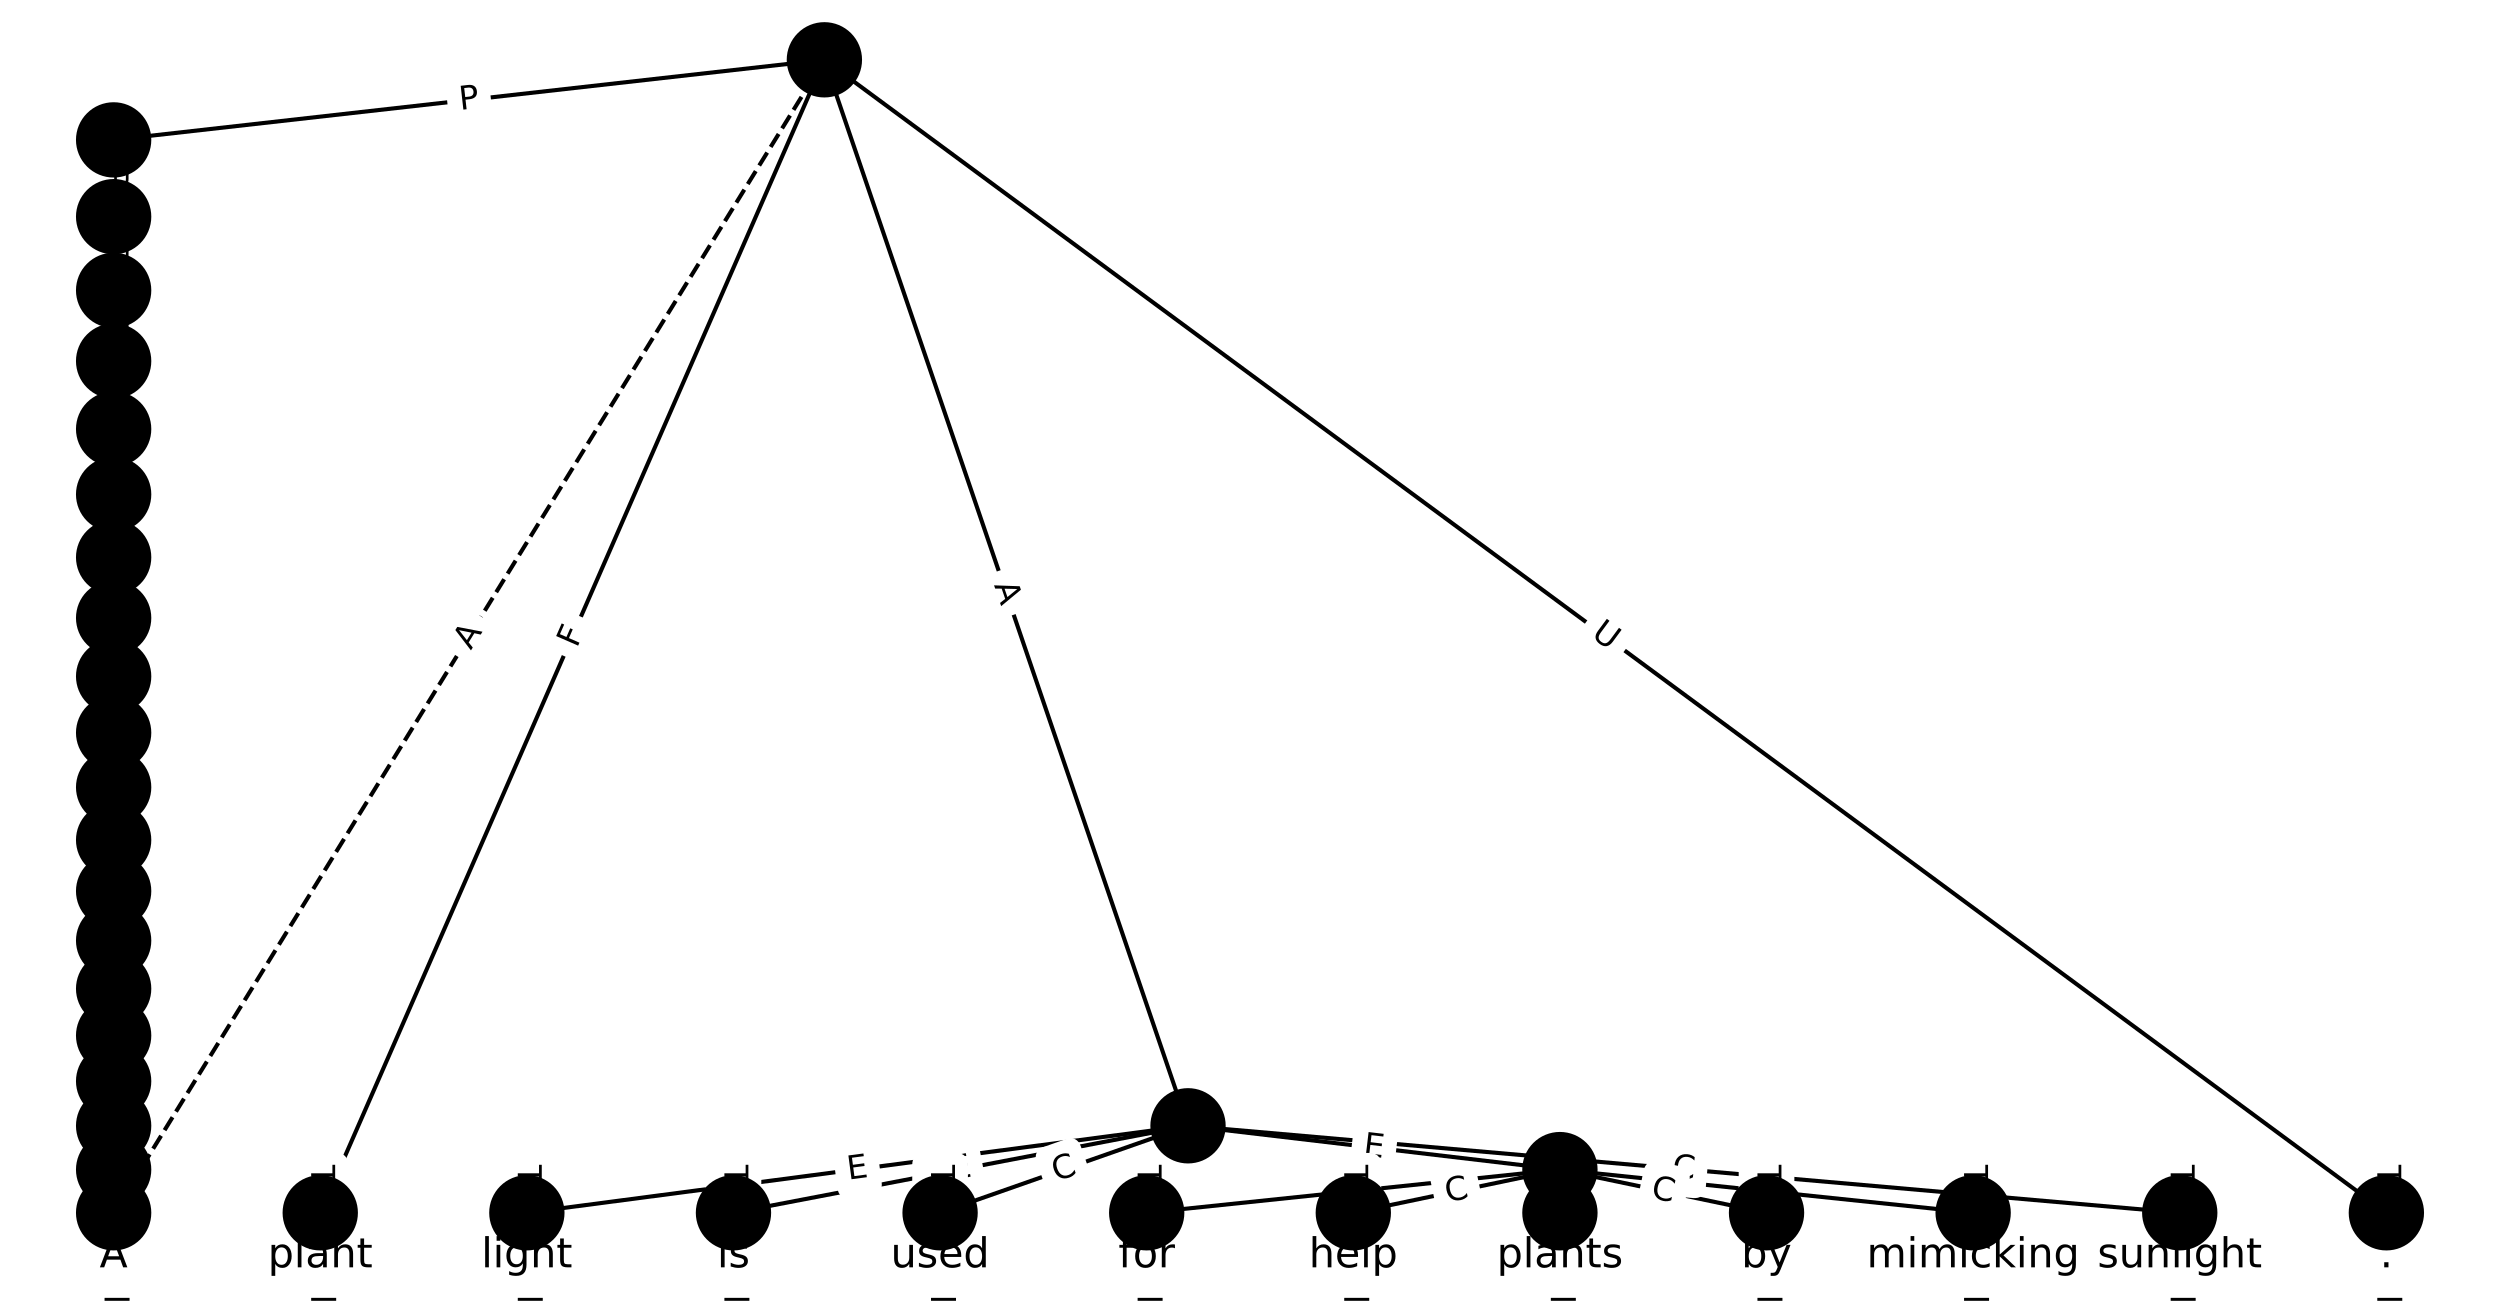 <?xml version="1.0" encoding="utf-8" standalone="no"?>
<!DOCTYPE svg PUBLIC "-//W3C//DTD SVG 1.1//EN"
  "http://www.w3.org/Graphics/SVG/1.1/DTD/svg11.dtd">
<!-- Created with matplotlib (https://matplotlib.org/) -->
<svg height="320pt" version="1.1" viewBox="0 0 608 320" width="608pt" xmlns="http://www.w3.org/2000/svg" xmlns:xlink="http://www.w3.org/1999/xlink">
 <defs>
  <style type="text/css">*{stroke-linecap:butt;stroke-linejoin:round;}</style>
 </defs>
 <g id="figure_1">
  <g id="patch_1">
   <path d="M 0 320 
L 608 320 
L 608 0 
L 0 0 
z
" style="fill:#ffffff;"/>
  </g>
  <g id="axes_1">
   <g id="LineCollection_1">
    <path clip-path="url(#p4b27d92414)" d="M 200.489 14.545 
L 77.884 294.95 
" style="fill:none;stroke:#000000;"/>
    <path clip-path="url(#p4b27d92414)" d="M 200.489 14.545 
L 288.926 273.795 
" style="fill:none;stroke:#000000;"/>
    <path clip-path="url(#p4b27d92414)" d="M 200.489 14.545 
L 580.364 294.95 
" style="fill:none;stroke:#000000;"/>
    <path clip-path="url(#p4b27d92414)" d="M 200.489 14.545 
L 27.636 34.022 
" style="fill:none;stroke:#000000;"/>
    <path clip-path="url(#p4b27d92414)" d="M 200.489 14.545 
L 27.636 294.95 
" style="fill:none;stroke:#000000;stroke-dasharray:3.7,1.6;stroke-dashoffset:0;"/>
    <path clip-path="url(#p4b27d92414)" d="M 77.884 294.95 
L 77.884 305.455 
" style="fill:none;stroke:#000000;"/>
    <path clip-path="url(#p4b27d92414)" d="M 288.926 273.795 
L 128.132 294.95 
" style="fill:none;stroke:#000000;"/>
    <path clip-path="url(#p4b27d92414)" d="M 288.926 273.795 
L 178.38 294.95 
" style="fill:none;stroke:#000000;"/>
    <path clip-path="url(#p4b27d92414)" d="M 288.926 273.795 
L 228.628 294.95 
" style="fill:none;stroke:#000000;"/>
    <path clip-path="url(#p4b27d92414)" d="M 288.926 273.795 
L 379.372 284.446 
" style="fill:none;stroke:#000000;"/>
    <path clip-path="url(#p4b27d92414)" d="M 288.926 273.795 
L 530.116 294.95 
" style="fill:none;stroke:#000000;"/>
    <path clip-path="url(#p4b27d92414)" d="M 580.364 294.95 
L 580.364 305.455 
" style="fill:none;stroke:#000000;"/>
    <path clip-path="url(#p4b27d92414)" d="M 27.636 34.022 
L 27.636 52.695 
" style="fill:none;stroke:#000000;"/>
    <path clip-path="url(#p4b27d92414)" d="M 128.132 294.95 
L 128.132 305.455 
" style="fill:none;stroke:#000000;"/>
    <path clip-path="url(#p4b27d92414)" d="M 178.38 294.95 
L 178.38 305.455 
" style="fill:none;stroke:#000000;"/>
    <path clip-path="url(#p4b27d92414)" d="M 228.628 294.95 
L 228.628 305.455 
" style="fill:none;stroke:#000000;"/>
    <path clip-path="url(#p4b27d92414)" d="M 379.372 284.446 
L 278.876 294.95 
" style="fill:none;stroke:#000000;"/>
    <path clip-path="url(#p4b27d92414)" d="M 379.372 284.446 
L 329.124 294.95 
" style="fill:none;stroke:#000000;"/>
    <path clip-path="url(#p4b27d92414)" d="M 379.372 284.446 
L 379.372 294.95 
" style="fill:none;stroke:#000000;"/>
    <path clip-path="url(#p4b27d92414)" d="M 379.372 284.446 
L 429.62 294.95 
" style="fill:none;stroke:#000000;"/>
    <path clip-path="url(#p4b27d92414)" d="M 379.372 284.446 
L 479.868 294.95 
" style="fill:none;stroke:#000000;"/>
    <path clip-path="url(#p4b27d92414)" d="M 530.116 294.95 
L 530.116 305.455 
" style="fill:none;stroke:#000000;"/>
    <path clip-path="url(#p4b27d92414)" d="M 27.636 52.695 
L 27.636 70.611 
" style="fill:none;stroke:#000000;"/>
    <path clip-path="url(#p4b27d92414)" d="M 278.876 294.95 
L 278.876 305.455 
" style="fill:none;stroke:#000000;"/>
    <path clip-path="url(#p4b27d92414)" d="M 329.124 294.95 
L 329.124 305.455 
" style="fill:none;stroke:#000000;"/>
    <path clip-path="url(#p4b27d92414)" d="M 379.372 294.95 
L 379.372 305.455 
" style="fill:none;stroke:#000000;"/>
    <path clip-path="url(#p4b27d92414)" d="M 429.62 294.95 
L 429.62 305.455 
" style="fill:none;stroke:#000000;"/>
    <path clip-path="url(#p4b27d92414)" d="M 479.868 294.95 
L 479.868 305.455 
" style="fill:none;stroke:#000000;"/>
    <path clip-path="url(#p4b27d92414)" d="M 27.636 70.611 
L 27.636 87.813 
" style="fill:none;stroke:#000000;"/>
    <path clip-path="url(#p4b27d92414)" d="M 27.636 87.813 
L 27.636 104.343 
" style="fill:none;stroke:#000000;"/>
    <path clip-path="url(#p4b27d92414)" d="M 27.636 104.343 
L 27.636 120.239 
" style="fill:none;stroke:#000000;"/>
    <path clip-path="url(#p4b27d92414)" d="M 27.636 120.239 
L 27.636 135.54 
" style="fill:none;stroke:#000000;"/>
    <path clip-path="url(#p4b27d92414)" d="M 27.636 135.54 
L 27.636 150.28 
" style="fill:none;stroke:#000000;"/>
    <path clip-path="url(#p4b27d92414)" d="M 27.636 150.28 
L 27.636 164.492 
" style="fill:none;stroke:#000000;"/>
    <path clip-path="url(#p4b27d92414)" d="M 27.636 164.492 
L 27.636 178.21 
" style="fill:none;stroke:#000000;"/>
    <path clip-path="url(#p4b27d92414)" d="M 27.636 178.21 
L 27.636 191.465 
" style="fill:none;stroke:#000000;"/>
    <path clip-path="url(#p4b27d92414)" d="M 27.636 191.465 
L 27.636 204.287 
" style="fill:none;stroke:#000000;"/>
    <path clip-path="url(#p4b27d92414)" d="M 27.636 204.287 
L 27.636 216.706 
" style="fill:none;stroke:#000000;"/>
    <path clip-path="url(#p4b27d92414)" d="M 27.636 216.706 
L 27.636 228.751 
" style="fill:none;stroke:#000000;"/>
    <path clip-path="url(#p4b27d92414)" d="M 27.636 228.751 
L 27.636 240.451 
" style="fill:none;stroke:#000000;"/>
    <path clip-path="url(#p4b27d92414)" d="M 27.636 240.451 
L 27.636 251.836 
" style="fill:none;stroke:#000000;"/>
    <path clip-path="url(#p4b27d92414)" d="M 27.636 251.836 
L 27.636 262.939 
" style="fill:none;stroke:#000000;"/>
    <path clip-path="url(#p4b27d92414)" d="M 27.636 262.939 
L 27.636 273.795 
" style="fill:none;stroke:#000000;"/>
    <path clip-path="url(#p4b27d92414)" d="M 27.636 273.795 
L 27.636 284.446 
" style="fill:none;stroke:#000000;"/>
    <path clip-path="url(#p4b27d92414)" d="M 27.636 284.446 
L 27.636 294.95 
" style="fill:none;stroke:#000000;"/>
    <path clip-path="url(#p4b27d92414)" d="M 27.636 294.95 
L 27.636 305.455 
" style="fill:none;stroke:#000000;"/>
   </g>
   <g id="text_1">
    <g id="patch_2">
     <path clip-path="url(#p4b27d92414)" d="M 144.011 159.368 
L 145.854 155.152 
Q 146.816 152.953 144.617 151.992 
L 137.523 148.89 
Q 135.324 147.928 134.362 150.127 
L 132.519 154.343 
Q 131.558 156.542 133.757 157.504 
L 140.851 160.606 
Q 143.05 161.567 144.011 159.368 
z
" style="fill:#ffffff;stroke:#ffffff;stroke-linejoin:miter;"/>
    </g>
    <g clip-path="url(#p4b27d92414)">
     <!-- F -->
     <g transform="translate(140.288 157.74)rotate(-66.383)scale(0.08 -0.08)">
      <defs>
       <path d="M 9.812 72.906 
L 51.703 72.906 
L 51.703 64.594 
L 19.672 64.594 
L 19.672 43.109 
L 48.578 43.109 
L 48.578 34.812 
L 19.672 34.812 
L 19.672 0 
L 9.812 0 
z
" id="DejaVuSans-70"/>
      </defs>
      <use xlink:href="#DejaVuSans-70"/>
     </g>
    </g>
   </g>
   <g id="text_2">
    <g id="patch_3">
     <path clip-path="url(#p4b27d92414)" d="M 237.889 143.605 
L 239.655 148.785 
Q 240.43 151.056 242.702 150.281 
L 250.03 147.782 
Q 252.301 147.007 251.526 144.735 
L 249.759 139.556 
Q 248.985 137.284 246.713 138.059 
L 239.385 140.559 
Q 237.114 141.334 237.889 143.605 
z
" style="fill:#ffffff;stroke:#ffffff;stroke-linejoin:miter;"/>
    </g>
    <g clip-path="url(#p4b27d92414)">
     <!-- A -->
     <g transform="translate(241.735 142.293)rotate(-288.836)scale(0.08 -0.08)">
      <defs>
       <path d="M 34.188 63.188 
L 20.797 26.906 
L 47.609 26.906 
z
M 28.609 72.906 
L 39.797 72.906 
L 67.578 0 
L 57.328 0 
L 50.688 18.703 
L 17.828 18.703 
L 11.188 0 
L 0.781 0 
z
" id="DejaVuSans-65"/>
      </defs>
      <use xlink:href="#DejaVuSans-65"/>
     </g>
    </g>
   </g>
   <g id="text_3">
    <g id="patch_4">
     <path clip-path="url(#p4b27d92414)" d="M 384.347 158.055 
L 389.057 161.532 
Q 390.988 162.957 392.414 161.026 
L 397.012 154.797 
Q 398.437 152.866 396.506 151.441 
L 391.795 147.964 
Q 389.865 146.538 388.439 148.469 
L 383.841 154.699 
Q 382.416 156.629 384.347 158.055 
z
" style="fill:#ffffff;stroke:#ffffff;stroke-linejoin:miter;"/>
    </g>
    <g clip-path="url(#p4b27d92414)">
     <!-- U -->
     <g transform="translate(386.76 154.785)rotate(-323.567)scale(0.08 -0.08)">
      <defs>
       <path d="M 8.688 72.906 
L 18.609 72.906 
L 18.609 28.609 
Q 18.609 16.891 22.844 11.734 
Q 27.094 6.594 36.625 6.594 
Q 46.094 6.594 50.344 11.734 
Q 54.594 16.891 54.594 28.609 
L 54.594 72.906 
L 64.5 72.906 
L 64.5 27.391 
Q 64.5 13.141 57.438 5.859 
Q 50.391 -1.422 36.625 -1.422 
Q 22.797 -1.422 15.734 5.859 
Q 8.688 13.141 8.688 27.391 
z
" id="DejaVuSans-85"/>
      </defs>
      <use xlink:href="#DejaVuSans-85"/>
     </g>
    </g>
   </g>
   <g id="text_4">
    <g id="patch_5">
     <path clip-path="url(#p4b27d92414)" d="M 112.368 30.785 
L 117.162 30.245 
Q 119.547 29.977 119.278 27.592 
L 118.411 19.898 
Q 118.142 17.513 115.757 17.782 
L 110.964 18.322 
Q 108.579 18.591 108.848 20.975 
L 109.715 28.669 
Q 109.983 31.054 112.368 30.785 
z
" style="fill:#ffffff;stroke:#ffffff;stroke-linejoin:miter;"/>
    </g>
    <g clip-path="url(#p4b27d92414)">
     <!-- P -->
     <g transform="translate(111.913 26.747)rotate(-6.429)scale(0.08 -0.08)">
      <defs>
       <path d="M 19.672 64.797 
L 19.672 37.406 
L 32.078 37.406 
Q 38.969 37.406 42.719 40.969 
Q 46.484 44.531 46.484 51.125 
Q 46.484 57.672 42.719 61.234 
Q 38.969 64.797 32.078 64.797 
z
M 9.812 72.906 
L 32.078 72.906 
Q 44.344 72.906 50.609 67.359 
Q 56.891 61.812 56.891 51.125 
Q 56.891 40.328 50.609 34.812 
Q 44.344 29.297 32.078 29.297 
L 19.672 29.297 
L 19.672 0 
L 9.812 0 
z
" id="DejaVuSans-80"/>
      </defs>
      <use xlink:href="#DejaVuSans-80"/>
     </g>
    </g>
   </g>
   <g id="text_5">
    <g id="patch_6">
     <path clip-path="url(#p4b27d92414)" d="M 117.965 160.368 
L 120.837 155.709 
Q 122.096 153.666 120.053 152.407 
L 113.463 148.344 
Q 111.42 147.085 110.16 149.128 
L 107.289 153.786 
Q 106.029 155.829 108.072 157.089 
L 114.663 161.151 
Q 116.706 162.411 117.965 160.368 
z
" style="fill:#ffffff;stroke:#ffffff;stroke-linejoin:miter;"/>
    </g>
    <g clip-path="url(#p4b27d92414)">
     <!-- A -->
     <g transform="translate(114.506 158.235)rotate(-58.349)scale(0.08 -0.08)">
      <use xlink:href="#DejaVuSans-65"/>
     </g>
    </g>
   </g>
   <g id="text_6">
    <g id="patch_7">
     <path clip-path="url(#p4b27d92414)" d="M 71.613 283.299 
L 71.613 317.106 
Q 71.613 319.506 74.013 319.506 
L 81.756 319.506 
Q 84.156 319.506 84.156 317.106 
L 84.156 283.299 
Q 84.156 280.899 81.756 280.899 
L 74.013 280.899 
Q 71.613 280.899 71.613 283.299 
z
" style="fill:#ffffff;stroke:#ffffff;stroke-linejoin:miter;"/>
    </g>
    <g clip-path="url(#p4b27d92414)">
     <!-- Terminal -->
     <g transform="translate(75.677 283.299)rotate(-270)scale(0.08 -0.08)">
      <defs>
       <path d="M -0.297 72.906 
L 61.375 72.906 
L 61.375 64.594 
L 35.5 64.594 
L 35.5 0 
L 25.594 0 
L 25.594 64.594 
L -0.297 64.594 
z
" id="DejaVuSans-84"/>
       <path d="M 56.203 29.594 
L 56.203 25.203 
L 14.891 25.203 
Q 15.484 15.922 20.484 11.062 
Q 25.484 6.203 34.422 6.203 
Q 39.594 6.203 44.453 7.469 
Q 49.312 8.734 54.109 11.281 
L 54.109 2.781 
Q 49.266 0.734 44.188 -0.344 
Q 39.109 -1.422 33.891 -1.422 
Q 20.797 -1.422 13.156 6.188 
Q 5.516 13.812 5.516 26.812 
Q 5.516 40.234 12.766 48.109 
Q 20.016 56 32.328 56 
Q 43.359 56 49.781 48.891 
Q 56.203 41.797 56.203 29.594 
z
M 47.219 32.234 
Q 47.125 39.594 43.094 43.984 
Q 39.062 48.391 32.422 48.391 
Q 24.906 48.391 20.391 44.141 
Q 15.875 39.891 15.188 32.172 
z
" id="DejaVuSans-101"/>
       <path d="M 41.109 46.297 
Q 39.594 47.172 37.812 47.578 
Q 36.031 48 33.891 48 
Q 26.266 48 22.188 43.047 
Q 18.109 38.094 18.109 28.812 
L 18.109 0 
L 9.078 0 
L 9.078 54.688 
L 18.109 54.688 
L 18.109 46.188 
Q 20.953 51.172 25.484 53.578 
Q 30.031 56 36.531 56 
Q 37.453 56 38.578 55.875 
Q 39.703 55.766 41.062 55.516 
z
" id="DejaVuSans-114"/>
       <path d="M 52 44.188 
Q 55.375 50.25 60.062 53.125 
Q 64.75 56 71.094 56 
Q 79.641 56 84.281 50.016 
Q 88.922 44.047 88.922 33.016 
L 88.922 0 
L 79.891 0 
L 79.891 32.719 
Q 79.891 40.578 77.094 44.375 
Q 74.312 48.188 68.609 48.188 
Q 61.625 48.188 57.562 43.547 
Q 53.516 38.922 53.516 30.906 
L 53.516 0 
L 44.484 0 
L 44.484 32.719 
Q 44.484 40.625 41.703 44.406 
Q 38.922 48.188 33.109 48.188 
Q 26.219 48.188 22.156 43.531 
Q 18.109 38.875 18.109 30.906 
L 18.109 0 
L 9.078 0 
L 9.078 54.688 
L 18.109 54.688 
L 18.109 46.188 
Q 21.188 51.219 25.484 53.609 
Q 29.781 56 35.688 56 
Q 41.656 56 45.828 52.969 
Q 50 49.953 52 44.188 
z
" id="DejaVuSans-109"/>
       <path d="M 9.422 54.688 
L 18.406 54.688 
L 18.406 0 
L 9.422 0 
z
M 9.422 75.984 
L 18.406 75.984 
L 18.406 64.594 
L 9.422 64.594 
z
" id="DejaVuSans-105"/>
       <path d="M 54.891 33.016 
L 54.891 0 
L 45.906 0 
L 45.906 32.719 
Q 45.906 40.484 42.875 44.328 
Q 39.844 48.188 33.797 48.188 
Q 26.516 48.188 22.312 43.547 
Q 18.109 38.922 18.109 30.906 
L 18.109 0 
L 9.078 0 
L 9.078 54.688 
L 18.109 54.688 
L 18.109 46.188 
Q 21.344 51.125 25.703 53.562 
Q 30.078 56 35.797 56 
Q 45.219 56 50.047 50.172 
Q 54.891 44.344 54.891 33.016 
z
" id="DejaVuSans-110"/>
       <path d="M 34.281 27.484 
Q 23.391 27.484 19.188 25 
Q 14.984 22.516 14.984 16.5 
Q 14.984 11.719 18.141 8.906 
Q 21.297 6.109 26.703 6.109 
Q 34.188 6.109 38.703 11.406 
Q 43.219 16.703 43.219 25.484 
L 43.219 27.484 
z
M 52.203 31.203 
L 52.203 0 
L 43.219 0 
L 43.219 8.297 
Q 40.141 3.328 35.547 0.953 
Q 30.953 -1.422 24.312 -1.422 
Q 15.922 -1.422 10.953 3.297 
Q 6 8.016 6 15.922 
Q 6 25.141 12.172 29.828 
Q 18.359 34.516 30.609 34.516 
L 43.219 34.516 
L 43.219 35.406 
Q 43.219 41.609 39.141 45 
Q 35.062 48.391 27.688 48.391 
Q 23 48.391 18.547 47.266 
Q 14.109 46.141 10.016 43.891 
L 10.016 52.203 
Q 14.938 54.109 19.578 55.047 
Q 24.219 56 28.609 56 
Q 40.484 56 46.344 49.844 
Q 52.203 43.703 52.203 31.203 
z
" id="DejaVuSans-97"/>
       <path d="M 9.422 75.984 
L 18.406 75.984 
L 18.406 0 
L 9.422 0 
z
" id="DejaVuSans-108"/>
      </defs>
      <use xlink:href="#DejaVuSans-84"/>
      <use x="44.084" xlink:href="#DejaVuSans-101"/>
      <use x="105.607" xlink:href="#DejaVuSans-114"/>
      <use x="144.971" xlink:href="#DejaVuSans-109"/>
      <use x="242.383" xlink:href="#DejaVuSans-105"/>
      <use x="270.166" xlink:href="#DejaVuSans-110"/>
      <use x="333.545" xlink:href="#DejaVuSans-97"/>
      <use x="394.824" xlink:href="#DejaVuSans-108"/>
     </g>
    </g>
   </g>
   <g id="text_7">
    <g id="patch_8">
     <path clip-path="url(#p4b27d92414)" d="M 206.841 290.92 
L 211.853 290.261 
Q 214.232 289.948 213.919 287.568 
L 212.909 279.892 
Q 212.596 277.512 210.217 277.825 
L 205.205 278.485 
Q 202.825 278.798 203.139 281.177 
L 204.149 288.854 
Q 204.462 291.233 206.841 290.92 
z
" style="fill:#ffffff;stroke:#ffffff;stroke-linejoin:miter;"/>
    </g>
    <g clip-path="url(#p4b27d92414)">
     <!-- E -->
     <g transform="translate(206.311 286.891)rotate(-7.495)scale(0.08 -0.08)">
      <defs>
       <path d="M 9.812 72.906 
L 55.906 72.906 
L 55.906 64.594 
L 19.672 64.594 
L 19.672 43.016 
L 54.391 43.016 
L 54.391 34.719 
L 19.672 34.719 
L 19.672 8.297 
L 56.781 8.297 
L 56.781 0 
L 9.812 0 
z
" id="DejaVuSans-69"/>
      </defs>
      <use xlink:href="#DejaVuSans-69"/>
     </g>
    </g>
   </g>
   <g id="text_8">
    <g id="patch_9">
     <path clip-path="url(#p4b27d92414)" d="M 232.349 291.007 
L 237.314 290.057 
Q 239.671 289.606 239.22 287.249 
L 237.765 279.644 
Q 237.314 277.287 234.957 277.738 
L 229.992 278.688 
Q 227.634 279.139 228.086 281.497 
L 229.541 289.101 
Q 229.992 291.458 232.349 291.007 
z
" style="fill:#ffffff;stroke:#ffffff;stroke-linejoin:miter;"/>
    </g>
    <g clip-path="url(#p4b27d92414)">
     <!-- E -->
     <g transform="translate(231.585 287.016)rotate(-10.834)scale(0.08 -0.08)">
      <use xlink:href="#DejaVuSans-69"/>
     </g>
    </g>
   </g>
   <g id="text_9">
    <g id="patch_10">
     <path clip-path="url(#p4b27d92414)" d="M 258.217 291.215 
L 263.489 289.366 
Q 265.753 288.571 264.959 286.306 
L 262.396 279 
Q 261.601 276.736 259.336 277.53 
L 254.065 279.38 
Q 251.8 280.174 252.595 282.439 
L 255.158 289.745 
Q 255.953 292.009 258.217 291.215 
z
" style="fill:#ffffff;stroke:#ffffff;stroke-linejoin:miter;"/>
    </g>
    <g clip-path="url(#p4b27d92414)">
     <!-- C -->
     <g transform="translate(256.872 287.38)rotate(-19.333)scale(0.08 -0.08)">
      <defs>
       <path d="M 64.406 67.281 
L 64.406 56.891 
Q 59.422 61.531 53.781 63.812 
Q 48.141 66.109 41.797 66.109 
Q 29.297 66.109 22.656 58.469 
Q 16.016 50.828 16.016 36.375 
Q 16.016 21.969 22.656 14.328 
Q 29.297 6.688 41.797 6.688 
Q 48.141 6.688 53.781 8.984 
Q 59.422 11.281 64.406 15.922 
L 64.406 5.609 
Q 59.234 2.094 53.438 0.328 
Q 47.656 -1.422 41.219 -1.422 
Q 24.656 -1.422 15.125 8.703 
Q 5.609 18.844 5.609 36.375 
Q 5.609 53.953 15.125 64.078 
Q 24.656 74.219 41.219 74.219 
Q 47.75 74.219 53.531 72.484 
Q 59.328 70.75 64.406 67.281 
z
" id="DejaVuSans-67"/>
      </defs>
      <use xlink:href="#DejaVuSans-67"/>
     </g>
    </g>
   </g>
   <g id="text_10">
    <g id="patch_11">
     <path clip-path="url(#p4b27d92414)" d="M 330.905 285.053 
L 335.926 285.644 
Q 338.309 285.925 338.59 283.541 
L 339.495 275.852 
Q 339.776 273.468 337.392 273.188 
L 332.372 272.597 
Q 329.988 272.316 329.708 274.699 
L 328.802 282.389 
Q 328.522 284.772 330.905 285.053 
z
" style="fill:#ffffff;stroke:#ffffff;stroke-linejoin:miter;"/>
    </g>
    <g clip-path="url(#p4b27d92414)">
     <!-- E -->
     <g transform="translate(331.38 281.017)rotate(-353.284)scale(0.08 -0.08)">
      <use xlink:href="#DejaVuSans-69"/>
     </g>
    </g>
   </g>
   <g id="text_11">
    <g id="patch_12">
     <path clip-path="url(#p4b27d92414)" d="M 406.19 290.376 
L 411.755 290.864 
Q 414.146 291.074 414.356 288.683 
L 415.032 280.97 
Q 415.242 278.579 412.851 278.369 
L 407.286 277.881 
Q 404.895 277.672 404.686 280.062 
L 404.009 287.775 
Q 403.799 290.166 406.19 290.376 
z
" style="fill:#ffffff;stroke:#ffffff;stroke-linejoin:miter;"/>
    </g>
    <g clip-path="url(#p4b27d92414)">
     <!-- C -->
     <g transform="translate(406.545 286.328)rotate(-354.987)scale(0.08 -0.08)">
      <use xlink:href="#DejaVuSans-67"/>
     </g>
    </g>
   </g>
   <g id="text_12">
    <g id="patch_13">
     <path clip-path="url(#p4b27d92414)" d="M 574.092 283.299 
L 574.092 317.106 
Q 574.092 319.506 576.492 319.506 
L 584.235 319.506 
Q 586.635 319.506 586.635 317.106 
L 586.635 283.299 
Q 586.635 280.899 584.235 280.899 
L 576.492 280.899 
Q 574.092 280.899 574.092 283.299 
z
" style="fill:#ffffff;stroke:#ffffff;stroke-linejoin:miter;"/>
    </g>
    <g clip-path="url(#p4b27d92414)">
     <!-- Terminal -->
     <g transform="translate(578.156 283.299)rotate(-270)scale(0.08 -0.08)">
      <use xlink:href="#DejaVuSans-84"/>
      <use x="44.084" xlink:href="#DejaVuSans-101"/>
      <use x="105.607" xlink:href="#DejaVuSans-114"/>
      <use x="144.971" xlink:href="#DejaVuSans-109"/>
      <use x="242.383" xlink:href="#DejaVuSans-105"/>
      <use x="270.166" xlink:href="#DejaVuSans-110"/>
      <use x="333.545" xlink:href="#DejaVuSans-97"/>
      <use x="394.824" xlink:href="#DejaVuSans-108"/>
     </g>
    </g>
   </g>
   <g id="text_13">
    <g id="patch_14">
     <path clip-path="url(#p4b27d92414)" d="M 21.365 40.946 
L 21.365 45.77 
Q 21.365 48.17 23.765 48.17 
L 31.508 48.17 
Q 33.908 48.17 33.908 45.77 
L 33.908 40.946 
Q 33.908 38.546 31.508 38.546 
L 23.765 38.546 
Q 21.365 38.546 21.365 40.946 
z
" style="fill:#ffffff;stroke:#ffffff;stroke-linejoin:miter;"/>
    </g>
    <g clip-path="url(#p4b27d92414)">
     <!-- P -->
     <g transform="translate(25.429 40.946)rotate(-270)scale(0.08 -0.08)">
      <use xlink:href="#DejaVuSans-80"/>
     </g>
    </g>
   </g>
   <g id="text_14">
    <g id="patch_15">
     <path clip-path="url(#p4b27d92414)" d="M 121.861 283.299 
L 121.861 317.106 
Q 121.861 319.506 124.261 319.506 
L 132.003 319.506 
Q 134.403 319.506 134.403 317.106 
L 134.403 283.299 
Q 134.403 280.899 132.003 280.899 
L 124.261 280.899 
Q 121.861 280.899 121.861 283.299 
z
" style="fill:#ffffff;stroke:#ffffff;stroke-linejoin:miter;"/>
    </g>
    <g clip-path="url(#p4b27d92414)">
     <!-- Terminal -->
     <g transform="translate(125.925 283.299)rotate(-270)scale(0.08 -0.08)">
      <use xlink:href="#DejaVuSans-84"/>
      <use x="44.084" xlink:href="#DejaVuSans-101"/>
      <use x="105.607" xlink:href="#DejaVuSans-114"/>
      <use x="144.971" xlink:href="#DejaVuSans-109"/>
      <use x="242.383" xlink:href="#DejaVuSans-105"/>
      <use x="270.166" xlink:href="#DejaVuSans-110"/>
      <use x="333.545" xlink:href="#DejaVuSans-97"/>
      <use x="394.824" xlink:href="#DejaVuSans-108"/>
     </g>
    </g>
   </g>
   <g id="text_15">
    <g id="patch_16">
     <path clip-path="url(#p4b27d92414)" d="M 172.109 283.299 
L 172.109 317.106 
Q 172.109 319.506 174.509 319.506 
L 182.251 319.506 
Q 184.651 319.506 184.651 317.106 
L 184.651 283.299 
Q 184.651 280.899 182.251 280.899 
L 174.509 280.899 
Q 172.109 280.899 172.109 283.299 
z
" style="fill:#ffffff;stroke:#ffffff;stroke-linejoin:miter;"/>
    </g>
    <g clip-path="url(#p4b27d92414)">
     <!-- Terminal -->
     <g transform="translate(176.173 283.299)rotate(-270)scale(0.08 -0.08)">
      <use xlink:href="#DejaVuSans-84"/>
      <use x="44.084" xlink:href="#DejaVuSans-101"/>
      <use x="105.607" xlink:href="#DejaVuSans-114"/>
      <use x="144.971" xlink:href="#DejaVuSans-109"/>
      <use x="242.383" xlink:href="#DejaVuSans-105"/>
      <use x="270.166" xlink:href="#DejaVuSans-110"/>
      <use x="333.545" xlink:href="#DejaVuSans-97"/>
      <use x="394.824" xlink:href="#DejaVuSans-108"/>
     </g>
    </g>
   </g>
   <g id="text_16">
    <g id="patch_17">
     <path clip-path="url(#p4b27d92414)" d="M 222.357 283.299 
L 222.357 317.106 
Q 222.357 319.506 224.757 319.506 
L 232.499 319.506 
Q 234.899 319.506 234.899 317.106 
L 234.899 283.299 
Q 234.899 280.899 232.499 280.899 
L 224.757 280.899 
Q 222.357 280.899 222.357 283.299 
z
" style="fill:#ffffff;stroke:#ffffff;stroke-linejoin:miter;"/>
    </g>
    <g clip-path="url(#p4b27d92414)">
     <!-- Terminal -->
     <g transform="translate(226.421 283.299)rotate(-270)scale(0.08 -0.08)">
      <use xlink:href="#DejaVuSans-84"/>
      <use x="44.084" xlink:href="#DejaVuSans-101"/>
      <use x="105.607" xlink:href="#DejaVuSans-114"/>
      <use x="144.971" xlink:href="#DejaVuSans-109"/>
      <use x="242.383" xlink:href="#DejaVuSans-105"/>
      <use x="270.166" xlink:href="#DejaVuSans-110"/>
      <use x="333.545" xlink:href="#DejaVuSans-97"/>
      <use x="394.824" xlink:href="#DejaVuSans-108"/>
     </g>
    </g>
   </g>
   <g id="text_17">
    <g id="patch_18">
     <path clip-path="url(#p4b27d92414)" d="M 327.012 296.224 
L 332.54 295.646 
Q 334.927 295.397 334.678 293.01 
L 333.873 285.309 
Q 333.623 282.922 331.236 283.172 
L 325.708 283.75 
Q 323.321 283.999 323.57 286.386 
L 324.375 294.087 
Q 324.625 296.474 327.012 296.224 
z
" style="fill:#ffffff;stroke:#ffffff;stroke-linejoin:miter;"/>
    </g>
    <g clip-path="url(#p4b27d92414)">
     <!-- R -->
     <g transform="translate(326.589 292.182)rotate(-5.967)scale(0.08 -0.08)">
      <defs>
       <path d="M 44.391 34.188 
Q 47.562 33.109 50.562 29.594 
Q 53.562 26.078 56.594 19.922 
L 66.609 0 
L 56 0 
L 46.688 18.703 
Q 43.062 26.031 39.672 28.422 
Q 36.281 30.812 30.422 30.812 
L 19.672 30.812 
L 19.672 0 
L 9.812 0 
L 9.812 72.906 
L 32.078 72.906 
Q 44.578 72.906 50.734 67.672 
Q 56.891 62.453 56.891 51.906 
Q 56.891 45.016 53.688 40.469 
Q 50.484 35.938 44.391 34.188 
z
M 19.672 64.797 
L 19.672 38.922 
L 32.078 38.922 
Q 39.203 38.922 42.844 42.219 
Q 46.484 45.516 46.484 51.906 
Q 46.484 58.297 42.844 61.547 
Q 39.203 64.797 32.078 64.797 
z
" id="DejaVuSans-82"/>
      </defs>
      <use xlink:href="#DejaVuSans-82"/>
     </g>
    </g>
   </g>
   <g id="text_18">
    <g id="patch_19">
     <path clip-path="url(#p4b27d92414)" d="M 352.797 296.408 
L 358.265 295.265 
Q 360.614 294.774 360.123 292.425 
L 358.539 284.846 
Q 358.048 282.497 355.699 282.988 
L 350.231 284.131 
Q 347.881 284.622 348.373 286.971 
L 349.957 294.55 
Q 350.448 296.899 352.797 296.408 
z
" style="fill:#ffffff;stroke:#ffffff;stroke-linejoin:miter;"/>
    </g>
    <g clip-path="url(#p4b27d92414)">
     <!-- C -->
     <g transform="translate(351.966 292.43)rotate(-11.808)scale(0.08 -0.08)">
      <use xlink:href="#DejaVuSans-67"/>
     </g>
    </g>
   </g>
   <g id="text_19">
    <g id="patch_20">
     <path clip-path="url(#p4b27d92414)" d="M 373.101 286.905 
L 373.101 292.491 
Q 373.101 294.891 375.501 294.891 
L 383.243 294.891 
Q 385.643 294.891 385.643 292.491 
L 385.643 286.905 
Q 385.643 284.505 383.243 284.505 
L 375.501 284.505 
Q 373.101 284.505 373.101 286.905 
z
" style="fill:#ffffff;stroke:#ffffff;stroke-linejoin:miter;"/>
    </g>
    <g clip-path="url(#p4b27d92414)">
     <!-- C -->
     <g transform="translate(377.164 286.905)rotate(-270)scale(0.08 -0.08)">
      <use xlink:href="#DejaVuSans-67"/>
     </g>
    </g>
   </g>
   <g id="text_20">
    <g id="patch_21">
     <path clip-path="url(#p4b27d92414)" d="M 400.479 295.265 
L 405.947 296.408 
Q 408.296 296.899 408.787 294.55 
L 410.371 286.971 
Q 410.862 284.622 408.513 284.131 
L 403.045 282.988 
Q 400.696 282.497 400.205 284.846 
L 398.62 292.425 
Q 398.129 294.774 400.479 295.265 
z
" style="fill:#ffffff;stroke:#ffffff;stroke-linejoin:miter;"/>
    </g>
    <g clip-path="url(#p4b27d92414)">
     <!-- C -->
     <g transform="translate(401.31 291.287)rotate(-348.192)scale(0.08 -0.08)">
      <use xlink:href="#DejaVuSans-67"/>
     </g>
    </g>
   </g>
   <g id="text_21">
    <g id="patch_22">
     <path clip-path="url(#p4b27d92414)" d="M 426.19 295.645 
L 431.746 296.226 
Q 434.133 296.475 434.382 294.088 
L 435.187 286.387 
Q 435.437 284 433.05 283.751 
L 427.494 283.17 
Q 425.107 282.921 424.857 285.308 
L 424.052 293.008 
Q 423.803 295.395 426.19 295.645 
z
" style="fill:#ffffff;stroke:#ffffff;stroke-linejoin:miter;"/>
    </g>
    <g clip-path="url(#p4b27d92414)">
     <!-- C -->
     <g transform="translate(426.612 291.603)rotate(-354.033)scale(0.08 -0.08)">
      <use xlink:href="#DejaVuSans-67"/>
     </g>
    </g>
   </g>
   <g id="text_22">
    <g id="patch_23">
     <path clip-path="url(#p4b27d92414)" d="M 523.844 283.299 
L 523.844 317.106 
Q 523.844 319.506 526.244 319.506 
L 533.987 319.506 
Q 536.387 319.506 536.387 317.106 
L 536.387 283.299 
Q 536.387 280.899 533.987 280.899 
L 526.244 280.899 
Q 523.844 280.899 523.844 283.299 
z
" style="fill:#ffffff;stroke:#ffffff;stroke-linejoin:miter;"/>
    </g>
    <g clip-path="url(#p4b27d92414)">
     <!-- Terminal -->
     <g transform="translate(527.908 283.299)rotate(-270)scale(0.08 -0.08)">
      <use xlink:href="#DejaVuSans-84"/>
      <use x="44.084" xlink:href="#DejaVuSans-101"/>
      <use x="105.607" xlink:href="#DejaVuSans-114"/>
      <use x="144.971" xlink:href="#DejaVuSans-109"/>
      <use x="242.383" xlink:href="#DejaVuSans-105"/>
      <use x="270.166" xlink:href="#DejaVuSans-110"/>
      <use x="333.545" xlink:href="#DejaVuSans-97"/>
      <use x="394.824" xlink:href="#DejaVuSans-108"/>
     </g>
    </g>
   </g>
   <g id="text_23">
    <g id="patch_24">
     <path clip-path="url(#p4b27d92414)" d="M 21.365 59.241 
L 21.365 64.065 
Q 21.365 66.465 23.765 66.465 
L 31.508 66.465 
Q 33.908 66.465 33.908 64.065 
L 33.908 59.241 
Q 33.908 56.841 31.508 56.841 
L 23.765 56.841 
Q 21.365 56.841 21.365 59.241 
z
" style="fill:#ffffff;stroke:#ffffff;stroke-linejoin:miter;"/>
    </g>
    <g clip-path="url(#p4b27d92414)">
     <!-- P -->
     <g transform="translate(25.429 59.241)rotate(-270)scale(0.08 -0.08)">
      <use xlink:href="#DejaVuSans-80"/>
     </g>
    </g>
   </g>
   <g id="text_24">
    <g id="patch_25">
     <path clip-path="url(#p4b27d92414)" d="M 272.605 283.299 
L 272.605 317.106 
Q 272.605 319.506 275.005 319.506 
L 282.747 319.506 
Q 285.147 319.506 285.147 317.106 
L 285.147 283.299 
Q 285.147 280.899 282.747 280.899 
L 275.005 280.899 
Q 272.605 280.899 272.605 283.299 
z
" style="fill:#ffffff;stroke:#ffffff;stroke-linejoin:miter;"/>
    </g>
    <g clip-path="url(#p4b27d92414)">
     <!-- Terminal -->
     <g transform="translate(276.669 283.299)rotate(-270)scale(0.08 -0.08)">
      <use xlink:href="#DejaVuSans-84"/>
      <use x="44.084" xlink:href="#DejaVuSans-101"/>
      <use x="105.607" xlink:href="#DejaVuSans-114"/>
      <use x="144.971" xlink:href="#DejaVuSans-109"/>
      <use x="242.383" xlink:href="#DejaVuSans-105"/>
      <use x="270.166" xlink:href="#DejaVuSans-110"/>
      <use x="333.545" xlink:href="#DejaVuSans-97"/>
      <use x="394.824" xlink:href="#DejaVuSans-108"/>
     </g>
    </g>
   </g>
   <g id="text_25">
    <g id="patch_26">
     <path clip-path="url(#p4b27d92414)" d="M 322.853 283.299 
L 322.853 317.106 
Q 322.853 319.506 325.253 319.506 
L 332.995 319.506 
Q 335.395 319.506 335.395 317.106 
L 335.395 283.299 
Q 335.395 280.899 332.995 280.899 
L 325.253 280.899 
Q 322.853 280.899 322.853 283.299 
z
" style="fill:#ffffff;stroke:#ffffff;stroke-linejoin:miter;"/>
    </g>
    <g clip-path="url(#p4b27d92414)">
     <!-- Terminal -->
     <g transform="translate(326.916 283.299)rotate(-270)scale(0.08 -0.08)">
      <use xlink:href="#DejaVuSans-84"/>
      <use x="44.084" xlink:href="#DejaVuSans-101"/>
      <use x="105.607" xlink:href="#DejaVuSans-114"/>
      <use x="144.971" xlink:href="#DejaVuSans-109"/>
      <use x="242.383" xlink:href="#DejaVuSans-105"/>
      <use x="270.166" xlink:href="#DejaVuSans-110"/>
      <use x="333.545" xlink:href="#DejaVuSans-97"/>
      <use x="394.824" xlink:href="#DejaVuSans-108"/>
     </g>
    </g>
   </g>
   <g id="text_26">
    <g id="patch_27">
     <path clip-path="url(#p4b27d92414)" d="M 373.101 283.299 
L 373.101 317.106 
Q 373.101 319.506 375.501 319.506 
L 383.243 319.506 
Q 385.643 319.506 385.643 317.106 
L 385.643 283.299 
Q 385.643 280.899 383.243 280.899 
L 375.501 280.899 
Q 373.101 280.899 373.101 283.299 
z
" style="fill:#ffffff;stroke:#ffffff;stroke-linejoin:miter;"/>
    </g>
    <g clip-path="url(#p4b27d92414)">
     <!-- Terminal -->
     <g transform="translate(377.164 283.299)rotate(-270)scale(0.08 -0.08)">
      <use xlink:href="#DejaVuSans-84"/>
      <use x="44.084" xlink:href="#DejaVuSans-101"/>
      <use x="105.607" xlink:href="#DejaVuSans-114"/>
      <use x="144.971" xlink:href="#DejaVuSans-109"/>
      <use x="242.383" xlink:href="#DejaVuSans-105"/>
      <use x="270.166" xlink:href="#DejaVuSans-110"/>
      <use x="333.545" xlink:href="#DejaVuSans-97"/>
      <use x="394.824" xlink:href="#DejaVuSans-108"/>
     </g>
    </g>
   </g>
   <g id="text_27">
    <g id="patch_28">
     <path clip-path="url(#p4b27d92414)" d="M 423.349 283.299 
L 423.349 317.106 
Q 423.349 319.506 425.749 319.506 
L 433.491 319.506 
Q 435.891 319.506 435.891 317.106 
L 435.891 283.299 
Q 435.891 280.899 433.491 280.899 
L 425.749 280.899 
Q 423.349 280.899 423.349 283.299 
z
" style="fill:#ffffff;stroke:#ffffff;stroke-linejoin:miter;"/>
    </g>
    <g clip-path="url(#p4b27d92414)">
     <!-- Terminal -->
     <g transform="translate(427.412 283.299)rotate(-270)scale(0.08 -0.08)">
      <use xlink:href="#DejaVuSans-84"/>
      <use x="44.084" xlink:href="#DejaVuSans-101"/>
      <use x="105.607" xlink:href="#DejaVuSans-114"/>
      <use x="144.971" xlink:href="#DejaVuSans-109"/>
      <use x="242.383" xlink:href="#DejaVuSans-105"/>
      <use x="270.166" xlink:href="#DejaVuSans-110"/>
      <use x="333.545" xlink:href="#DejaVuSans-97"/>
      <use x="394.824" xlink:href="#DejaVuSans-108"/>
     </g>
    </g>
   </g>
   <g id="text_28">
    <g id="patch_29">
     <path clip-path="url(#p4b27d92414)" d="M 473.597 283.299 
L 473.597 317.106 
Q 473.597 319.506 475.997 319.506 
L 483.739 319.506 
Q 486.139 319.506 486.139 317.106 
L 486.139 283.299 
Q 486.139 280.899 483.739 280.899 
L 475.997 280.899 
Q 473.597 280.899 473.597 283.299 
z
" style="fill:#ffffff;stroke:#ffffff;stroke-linejoin:miter;"/>
    </g>
    <g clip-path="url(#p4b27d92414)">
     <!-- Terminal -->
     <g transform="translate(477.66 283.299)rotate(-270)scale(0.08 -0.08)">
      <use xlink:href="#DejaVuSans-84"/>
      <use x="44.084" xlink:href="#DejaVuSans-101"/>
      <use x="105.607" xlink:href="#DejaVuSans-114"/>
      <use x="144.971" xlink:href="#DejaVuSans-109"/>
      <use x="242.383" xlink:href="#DejaVuSans-105"/>
      <use x="270.166" xlink:href="#DejaVuSans-110"/>
      <use x="333.545" xlink:href="#DejaVuSans-97"/>
      <use x="394.824" xlink:href="#DejaVuSans-108"/>
     </g>
    </g>
   </g>
   <g id="text_29">
    <g id="patch_30">
     <path clip-path="url(#p4b27d92414)" d="M 21.365 76.8 
L 21.365 81.624 
Q 21.365 84.024 23.765 84.024 
L 31.508 84.024 
Q 33.908 84.024 33.908 81.624 
L 33.908 76.8 
Q 33.908 74.4 31.508 74.4 
L 23.765 74.4 
Q 21.365 74.4 21.365 76.8 
z
" style="fill:#ffffff;stroke:#ffffff;stroke-linejoin:miter;"/>
    </g>
    <g clip-path="url(#p4b27d92414)">
     <!-- P -->
     <g transform="translate(25.429 76.8)rotate(-270)scale(0.08 -0.08)">
      <use xlink:href="#DejaVuSans-80"/>
     </g>
    </g>
   </g>
   <g id="text_30">
    <g id="patch_31">
     <path clip-path="url(#p4b27d92414)" d="M 21.365 93.666 
L 21.365 98.49 
Q 21.365 100.89 23.765 100.89 
L 31.508 100.89 
Q 33.908 100.89 33.908 98.49 
L 33.908 93.666 
Q 33.908 91.266 31.508 91.266 
L 23.765 91.266 
Q 21.365 91.266 21.365 93.666 
z
" style="fill:#ffffff;stroke:#ffffff;stroke-linejoin:miter;"/>
    </g>
    <g clip-path="url(#p4b27d92414)">
     <!-- P -->
     <g transform="translate(25.429 93.666)rotate(-270)scale(0.08 -0.08)">
      <use xlink:href="#DejaVuSans-80"/>
     </g>
    </g>
   </g>
   <g id="text_31">
    <g id="patch_32">
     <path clip-path="url(#p4b27d92414)" d="M 21.365 109.879 
L 21.365 114.703 
Q 21.365 117.103 23.765 117.103 
L 31.508 117.103 
Q 33.908 117.103 33.908 114.703 
L 33.908 109.879 
Q 33.908 107.479 31.508 107.479 
L 23.765 107.479 
Q 21.365 107.479 21.365 109.879 
z
" style="fill:#ffffff;stroke:#ffffff;stroke-linejoin:miter;"/>
    </g>
    <g clip-path="url(#p4b27d92414)">
     <!-- P -->
     <g transform="translate(25.429 109.879)rotate(-270)scale(0.08 -0.08)">
      <use xlink:href="#DejaVuSans-80"/>
     </g>
    </g>
   </g>
   <g id="text_32">
    <g id="patch_33">
     <path clip-path="url(#p4b27d92414)" d="M 21.365 125.478 
L 21.365 130.301 
Q 21.365 132.701 23.765 132.701 
L 31.508 132.701 
Q 33.908 132.701 33.908 130.301 
L 33.908 125.478 
Q 33.908 123.078 31.508 123.078 
L 23.765 123.078 
Q 21.365 123.078 21.365 125.478 
z
" style="fill:#ffffff;stroke:#ffffff;stroke-linejoin:miter;"/>
    </g>
    <g clip-path="url(#p4b27d92414)">
     <!-- P -->
     <g transform="translate(25.429 125.478)rotate(-270)scale(0.08 -0.08)">
      <use xlink:href="#DejaVuSans-80"/>
     </g>
    </g>
   </g>
   <g id="text_33">
    <g id="patch_34">
     <path clip-path="url(#p4b27d92414)" d="M 21.365 140.498 
L 21.365 145.322 
Q 21.365 147.722 23.765 147.722 
L 31.508 147.722 
Q 33.908 147.722 33.908 145.322 
L 33.908 140.498 
Q 33.908 138.098 31.508 138.098 
L 23.765 138.098 
Q 21.365 138.098 21.365 140.498 
z
" style="fill:#ffffff;stroke:#ffffff;stroke-linejoin:miter;"/>
    </g>
    <g clip-path="url(#p4b27d92414)">
     <!-- P -->
     <g transform="translate(25.429 140.498)rotate(-270)scale(0.08 -0.08)">
      <use xlink:href="#DejaVuSans-80"/>
     </g>
    </g>
   </g>
   <g id="text_34">
    <g id="patch_35">
     <path clip-path="url(#p4b27d92414)" d="M 21.365 154.974 
L 21.365 159.798 
Q 21.365 162.198 23.765 162.198 
L 31.508 162.198 
Q 33.908 162.198 33.908 159.798 
L 33.908 154.974 
Q 33.908 152.574 31.508 152.574 
L 23.765 152.574 
Q 21.365 152.574 21.365 154.974 
z
" style="fill:#ffffff;stroke:#ffffff;stroke-linejoin:miter;"/>
    </g>
    <g clip-path="url(#p4b27d92414)">
     <!-- P -->
     <g transform="translate(25.429 154.974)rotate(-270)scale(0.08 -0.08)">
      <use xlink:href="#DejaVuSans-80"/>
     </g>
    </g>
   </g>
   <g id="text_35">
    <g id="patch_36">
     <path clip-path="url(#p4b27d92414)" d="M 21.365 168.939 
L 21.365 173.763 
Q 21.365 176.163 23.765 176.163 
L 31.508 176.163 
Q 33.908 176.163 33.908 173.763 
L 33.908 168.939 
Q 33.908 166.539 31.508 166.539 
L 23.765 166.539 
Q 21.365 166.539 21.365 168.939 
z
" style="fill:#ffffff;stroke:#ffffff;stroke-linejoin:miter;"/>
    </g>
    <g clip-path="url(#p4b27d92414)">
     <!-- P -->
     <g transform="translate(25.429 168.939)rotate(-270)scale(0.08 -0.08)">
      <use xlink:href="#DejaVuSans-80"/>
     </g>
    </g>
   </g>
   <g id="text_36">
    <g id="patch_37">
     <path clip-path="url(#p4b27d92414)" d="M 21.365 182.426 
L 21.365 187.25 
Q 21.365 189.65 23.765 189.65 
L 31.508 189.65 
Q 33.908 189.65 33.908 187.25 
L 33.908 182.426 
Q 33.908 180.026 31.508 180.026 
L 23.765 180.026 
Q 21.365 180.026 21.365 182.426 
z
" style="fill:#ffffff;stroke:#ffffff;stroke-linejoin:miter;"/>
    </g>
    <g clip-path="url(#p4b27d92414)">
     <!-- P -->
     <g transform="translate(25.429 182.426)rotate(-270)scale(0.08 -0.08)">
      <use xlink:href="#DejaVuSans-80"/>
     </g>
    </g>
   </g>
   <g id="text_37">
    <g id="patch_38">
     <path clip-path="url(#p4b27d92414)" d="M 21.365 195.465 
L 21.365 200.288 
Q 21.365 202.688 23.765 202.688 
L 31.508 202.688 
Q 33.908 202.688 33.908 200.288 
L 33.908 195.465 
Q 33.908 193.065 31.508 193.065 
L 23.765 193.065 
Q 21.365 193.065 21.365 195.465 
z
" style="fill:#ffffff;stroke:#ffffff;stroke-linejoin:miter;"/>
    </g>
    <g clip-path="url(#p4b27d92414)">
     <!-- P -->
     <g transform="translate(25.429 195.465)rotate(-270)scale(0.08 -0.08)">
      <use xlink:href="#DejaVuSans-80"/>
     </g>
    </g>
   </g>
   <g id="text_38">
    <g id="patch_39">
     <path clip-path="url(#p4b27d92414)" d="M 21.365 208.085 
L 21.365 212.909 
Q 21.365 215.309 23.765 215.309 
L 31.508 215.309 
Q 33.908 215.309 33.908 212.909 
L 33.908 208.085 
Q 33.908 205.685 31.508 205.685 
L 23.765 205.685 
Q 21.365 205.685 21.365 208.085 
z
" style="fill:#ffffff;stroke:#ffffff;stroke-linejoin:miter;"/>
    </g>
    <g clip-path="url(#p4b27d92414)">
     <!-- P -->
     <g transform="translate(25.429 208.085)rotate(-270)scale(0.08 -0.08)">
      <use xlink:href="#DejaVuSans-80"/>
     </g>
    </g>
   </g>
   <g id="text_39">
    <g id="patch_40">
     <path clip-path="url(#p4b27d92414)" d="M 21.365 220.317 
L 21.365 225.14 
Q 21.365 227.54 23.765 227.54 
L 31.508 227.54 
Q 33.908 227.54 33.908 225.14 
L 33.908 220.317 
Q 33.908 217.917 31.508 217.917 
L 23.765 217.917 
Q 21.365 217.917 21.365 220.317 
z
" style="fill:#ffffff;stroke:#ffffff;stroke-linejoin:miter;"/>
    </g>
    <g clip-path="url(#p4b27d92414)">
     <!-- P -->
     <g transform="translate(25.429 220.317)rotate(-270)scale(0.08 -0.08)">
      <use xlink:href="#DejaVuSans-80"/>
     </g>
    </g>
   </g>
   <g id="text_40">
    <g id="patch_41">
     <path clip-path="url(#p4b27d92414)" d="M 21.365 232.189 
L 21.365 237.013 
Q 21.365 239.413 23.765 239.413 
L 31.508 239.413 
Q 33.908 239.413 33.908 237.013 
L 33.908 232.189 
Q 33.908 229.789 31.508 229.789 
L 23.765 229.789 
Q 21.365 229.789 21.365 232.189 
z
" style="fill:#ffffff;stroke:#ffffff;stroke-linejoin:miter;"/>
    </g>
    <g clip-path="url(#p4b27d92414)">
     <!-- P -->
     <g transform="translate(25.429 232.189)rotate(-270)scale(0.08 -0.08)">
      <use xlink:href="#DejaVuSans-80"/>
     </g>
    </g>
   </g>
   <g id="text_41">
    <g id="patch_42">
     <path clip-path="url(#p4b27d92414)" d="M 21.365 243.732 
L 21.365 248.556 
Q 21.365 250.956 23.765 250.956 
L 31.508 250.956 
Q 33.908 250.956 33.908 248.556 
L 33.908 243.732 
Q 33.908 241.332 31.508 241.332 
L 23.765 241.332 
Q 21.365 241.332 21.365 243.732 
z
" style="fill:#ffffff;stroke:#ffffff;stroke-linejoin:miter;"/>
    </g>
    <g clip-path="url(#p4b27d92414)">
     <!-- P -->
     <g transform="translate(25.429 243.732)rotate(-270)scale(0.08 -0.08)">
      <use xlink:href="#DejaVuSans-80"/>
     </g>
    </g>
   </g>
   <g id="text_42">
    <g id="patch_43">
     <path clip-path="url(#p4b27d92414)" d="M 21.365 254.976 
L 21.365 259.8 
Q 21.365 262.2 23.765 262.2 
L 31.508 262.2 
Q 33.908 262.2 33.908 259.8 
L 33.908 254.976 
Q 33.908 252.576 31.508 252.576 
L 23.765 252.576 
Q 21.365 252.576 21.365 254.976 
z
" style="fill:#ffffff;stroke:#ffffff;stroke-linejoin:miter;"/>
    </g>
    <g clip-path="url(#p4b27d92414)">
     <!-- P -->
     <g transform="translate(25.429 254.976)rotate(-270)scale(0.08 -0.08)">
      <use xlink:href="#DejaVuSans-80"/>
     </g>
    </g>
   </g>
   <g id="text_43">
    <g id="patch_44">
     <path clip-path="url(#p4b27d92414)" d="M 21.365 265.955 
L 21.365 270.779 
Q 21.365 273.179 23.765 273.179 
L 31.508 273.179 
Q 33.908 273.179 33.908 270.779 
L 33.908 265.955 
Q 33.908 263.555 31.508 263.555 
L 23.765 263.555 
Q 21.365 263.555 21.365 265.955 
z
" style="fill:#ffffff;stroke:#ffffff;stroke-linejoin:miter;"/>
    </g>
    <g clip-path="url(#p4b27d92414)">
     <!-- P -->
     <g transform="translate(25.429 265.955)rotate(-270)scale(0.08 -0.08)">
      <use xlink:href="#DejaVuSans-80"/>
     </g>
    </g>
   </g>
   <g id="text_44">
    <g id="patch_45">
     <path clip-path="url(#p4b27d92414)" d="M 21.365 276.709 
L 21.365 281.532 
Q 21.365 283.932 23.765 283.932 
L 31.508 283.932 
Q 33.908 283.932 33.908 281.532 
L 33.908 276.709 
Q 33.908 274.309 31.508 274.309 
L 23.765 274.309 
Q 21.365 274.309 21.365 276.709 
z
" style="fill:#ffffff;stroke:#ffffff;stroke-linejoin:miter;"/>
    </g>
    <g clip-path="url(#p4b27d92414)">
     <!-- P -->
     <g transform="translate(25.429 276.709)rotate(-270)scale(0.08 -0.08)">
      <use xlink:href="#DejaVuSans-80"/>
     </g>
    </g>
   </g>
   <g id="text_45">
    <g id="patch_46">
     <path clip-path="url(#p4b27d92414)" d="M 21.365 287.286 
L 21.365 292.11 
Q 21.365 294.51 23.765 294.51 
L 31.508 294.51 
Q 33.908 294.51 33.908 292.11 
L 33.908 287.286 
Q 33.908 284.886 31.508 284.886 
L 23.765 284.886 
Q 21.365 284.886 21.365 287.286 
z
" style="fill:#ffffff;stroke:#ffffff;stroke-linejoin:miter;"/>
    </g>
    <g clip-path="url(#p4b27d92414)">
     <!-- P -->
     <g transform="translate(25.429 287.286)rotate(-270)scale(0.08 -0.08)">
      <use xlink:href="#DejaVuSans-80"/>
     </g>
    </g>
   </g>
   <g id="text_46">
    <g id="patch_47">
     <path clip-path="url(#p4b27d92414)" d="M 21.365 283.299 
L 21.365 317.106 
Q 21.365 319.506 23.765 319.506 
L 31.508 319.506 
Q 33.908 319.506 33.908 317.106 
L 33.908 283.299 
Q 33.908 280.899 31.508 280.899 
L 23.765 280.899 
Q 21.365 280.899 21.365 283.299 
z
" style="fill:#ffffff;stroke:#ffffff;stroke-linejoin:miter;"/>
    </g>
    <g clip-path="url(#p4b27d92414)">
     <!-- Terminal -->
     <g transform="translate(25.429 283.299)rotate(-270)scale(0.08 -0.08)">
      <use xlink:href="#DejaVuSans-84"/>
      <use x="44.084" xlink:href="#DejaVuSans-101"/>
      <use x="105.607" xlink:href="#DejaVuSans-114"/>
      <use x="144.971" xlink:href="#DejaVuSans-109"/>
      <use x="242.383" xlink:href="#DejaVuSans-105"/>
      <use x="270.166" xlink:href="#DejaVuSans-110"/>
      <use x="333.545" xlink:href="#DejaVuSans-97"/>
      <use x="394.824" xlink:href="#DejaVuSans-108"/>
     </g>
    </g>
   </g>
   <g id="PathCollection_1">
    <defs>
     <path d="M 0 8.66 
C 2.297 8.66 4.5 7.748 6.124 6.124 
C 7.748 4.5 8.66 2.297 8.66 -0 
C 8.66 -2.297 7.748 -4.5 6.124 -6.124 
C 4.5 -7.748 2.297 -8.66 0 -8.66 
C -2.297 -8.66 -4.5 -7.748 -6.124 -6.124 
C -7.748 -4.5 -8.66 -2.297 -8.66 0 
C -8.66 2.297 -7.748 4.5 -6.124 6.124 
C -4.5 7.748 -2.297 8.66 0 8.66 
z
" id="C0_0_345e355ea0"/>
    </defs>
    <g clip-path="url(#p4b27d92414)">
     <use style="fill:#ffffff;stroke:#ffffff;" x="27.636" xlink:href="#C0_0_345e355ea0" y="305.455"/>
    </g>
    <g clip-path="url(#p4b27d92414)">
     <use style="fill:#ffffff;stroke:#ffffff;" x="77.884" xlink:href="#C0_0_345e355ea0" y="305.455"/>
    </g>
    <g clip-path="url(#p4b27d92414)">
     <use style="fill:#ffffff;stroke:#ffffff;" x="128.132" xlink:href="#C0_0_345e355ea0" y="305.455"/>
    </g>
    <g clip-path="url(#p4b27d92414)">
     <use style="fill:#ffffff;stroke:#ffffff;" x="178.38" xlink:href="#C0_0_345e355ea0" y="305.455"/>
    </g>
    <g clip-path="url(#p4b27d92414)">
     <use style="fill:#ffffff;stroke:#ffffff;" x="228.628" xlink:href="#C0_0_345e355ea0" y="305.455"/>
    </g>
    <g clip-path="url(#p4b27d92414)">
     <use style="fill:#ffffff;stroke:#ffffff;" x="278.876" xlink:href="#C0_0_345e355ea0" y="305.455"/>
    </g>
    <g clip-path="url(#p4b27d92414)">
     <use style="fill:#ffffff;stroke:#ffffff;" x="329.124" xlink:href="#C0_0_345e355ea0" y="305.455"/>
    </g>
    <g clip-path="url(#p4b27d92414)">
     <use style="fill:#ffffff;stroke:#ffffff;" x="379.372" xlink:href="#C0_0_345e355ea0" y="305.455"/>
    </g>
    <g clip-path="url(#p4b27d92414)">
     <use style="fill:#ffffff;stroke:#ffffff;" x="429.62" xlink:href="#C0_0_345e355ea0" y="305.455"/>
    </g>
    <g clip-path="url(#p4b27d92414)">
     <use style="fill:#ffffff;stroke:#ffffff;" x="479.868" xlink:href="#C0_0_345e355ea0" y="305.455"/>
    </g>
    <g clip-path="url(#p4b27d92414)">
     <use style="fill:#ffffff;stroke:#ffffff;" x="530.116" xlink:href="#C0_0_345e355ea0" y="305.455"/>
    </g>
    <g clip-path="url(#p4b27d92414)">
     <use style="fill:#ffffff;stroke:#ffffff;" x="580.364" xlink:href="#C0_0_345e355ea0" y="305.455"/>
    </g>
    <g clip-path="url(#p4b27d92414)">
     <use style="stroke:#000000;" x="200.489" xlink:href="#C0_0_345e355ea0" y="14.545"/>
    </g>
    <g clip-path="url(#p4b27d92414)">
     <use style="stroke:#000000;" x="77.884" xlink:href="#C0_0_345e355ea0" y="294.95"/>
    </g>
    <g clip-path="url(#p4b27d92414)">
     <use style="stroke:#000000;" x="288.926" xlink:href="#C0_0_345e355ea0" y="273.795"/>
    </g>
    <g clip-path="url(#p4b27d92414)">
     <use style="stroke:#000000;" x="580.364" xlink:href="#C0_0_345e355ea0" y="294.95"/>
    </g>
    <g clip-path="url(#p4b27d92414)">
     <use style="stroke:#000000;" x="27.636" xlink:href="#C0_0_345e355ea0" y="34.022"/>
    </g>
    <g clip-path="url(#p4b27d92414)">
     <use style="stroke:#000000;" x="128.132" xlink:href="#C0_0_345e355ea0" y="294.95"/>
    </g>
    <g clip-path="url(#p4b27d92414)">
     <use style="stroke:#000000;" x="178.38" xlink:href="#C0_0_345e355ea0" y="294.95"/>
    </g>
    <g clip-path="url(#p4b27d92414)">
     <use style="stroke:#000000;" x="228.628" xlink:href="#C0_0_345e355ea0" y="294.95"/>
    </g>
    <g clip-path="url(#p4b27d92414)">
     <use style="stroke:#000000;" x="379.372" xlink:href="#C0_0_345e355ea0" y="284.446"/>
    </g>
    <g clip-path="url(#p4b27d92414)">
     <use style="stroke:#000000;" x="530.116" xlink:href="#C0_0_345e355ea0" y="294.95"/>
    </g>
    <g clip-path="url(#p4b27d92414)">
     <use style="stroke:#000000;" x="27.636" xlink:href="#C0_0_345e355ea0" y="52.695"/>
    </g>
    <g clip-path="url(#p4b27d92414)">
     <use style="stroke:#000000;" x="278.876" xlink:href="#C0_0_345e355ea0" y="294.95"/>
    </g>
    <g clip-path="url(#p4b27d92414)">
     <use style="stroke:#000000;" x="329.124" xlink:href="#C0_0_345e355ea0" y="294.95"/>
    </g>
    <g clip-path="url(#p4b27d92414)">
     <use style="stroke:#000000;" x="379.372" xlink:href="#C0_0_345e355ea0" y="294.95"/>
    </g>
    <g clip-path="url(#p4b27d92414)">
     <use style="stroke:#000000;" x="429.62" xlink:href="#C0_0_345e355ea0" y="294.95"/>
    </g>
    <g clip-path="url(#p4b27d92414)">
     <use style="stroke:#000000;" x="479.868" xlink:href="#C0_0_345e355ea0" y="294.95"/>
    </g>
    <g clip-path="url(#p4b27d92414)">
     <use style="stroke:#000000;" x="27.636" xlink:href="#C0_0_345e355ea0" y="70.611"/>
    </g>
    <g clip-path="url(#p4b27d92414)">
     <use style="stroke:#000000;" x="27.636" xlink:href="#C0_0_345e355ea0" y="87.813"/>
    </g>
    <g clip-path="url(#p4b27d92414)">
     <use style="stroke:#000000;" x="27.636" xlink:href="#C0_0_345e355ea0" y="104.343"/>
    </g>
    <g clip-path="url(#p4b27d92414)">
     <use style="stroke:#000000;" x="27.636" xlink:href="#C0_0_345e355ea0" y="120.239"/>
    </g>
    <g clip-path="url(#p4b27d92414)">
     <use style="stroke:#000000;" x="27.636" xlink:href="#C0_0_345e355ea0" y="135.54"/>
    </g>
    <g clip-path="url(#p4b27d92414)">
     <use style="stroke:#000000;" x="27.636" xlink:href="#C0_0_345e355ea0" y="150.28"/>
    </g>
    <g clip-path="url(#p4b27d92414)">
     <use style="stroke:#000000;" x="27.636" xlink:href="#C0_0_345e355ea0" y="164.492"/>
    </g>
    <g clip-path="url(#p4b27d92414)">
     <use style="stroke:#000000;" x="27.636" xlink:href="#C0_0_345e355ea0" y="178.21"/>
    </g>
    <g clip-path="url(#p4b27d92414)">
     <use style="stroke:#000000;" x="27.636" xlink:href="#C0_0_345e355ea0" y="191.465"/>
    </g>
    <g clip-path="url(#p4b27d92414)">
     <use style="stroke:#000000;" x="27.636" xlink:href="#C0_0_345e355ea0" y="204.287"/>
    </g>
    <g clip-path="url(#p4b27d92414)">
     <use style="stroke:#000000;" x="27.636" xlink:href="#C0_0_345e355ea0" y="216.706"/>
    </g>
    <g clip-path="url(#p4b27d92414)">
     <use style="stroke:#000000;" x="27.636" xlink:href="#C0_0_345e355ea0" y="228.751"/>
    </g>
    <g clip-path="url(#p4b27d92414)">
     <use style="stroke:#000000;" x="27.636" xlink:href="#C0_0_345e355ea0" y="240.451"/>
    </g>
    <g clip-path="url(#p4b27d92414)">
     <use style="stroke:#000000;" x="27.636" xlink:href="#C0_0_345e355ea0" y="251.836"/>
    </g>
    <g clip-path="url(#p4b27d92414)">
     <use style="stroke:#000000;" x="27.636" xlink:href="#C0_0_345e355ea0" y="262.939"/>
    </g>
    <g clip-path="url(#p4b27d92414)">
     <use style="stroke:#000000;" x="27.636" xlink:href="#C0_0_345e355ea0" y="273.795"/>
    </g>
    <g clip-path="url(#p4b27d92414)">
     <use style="stroke:#000000;" x="27.636" xlink:href="#C0_0_345e355ea0" y="284.446"/>
    </g>
    <g clip-path="url(#p4b27d92414)">
     <use style="stroke:#000000;" x="27.636" xlink:href="#C0_0_345e355ea0" y="294.95"/>
    </g>
   </g>
   <g id="text_47">
    <g clip-path="url(#p4b27d92414)">
     <!-- A -->
     <g transform="translate(24.216 308.214)scale(0.1 -0.1)">
      <use xlink:href="#DejaVuSans-65"/>
     </g>
    </g>
   </g>
   <g id="text_48">
    <g clip-path="url(#p4b27d92414)">
     <!-- plant -->
     <g transform="translate(65.128 308.214)scale(0.1 -0.1)">
      <defs>
       <path d="M 18.109 8.203 
L 18.109 -20.797 
L 9.078 -20.797 
L 9.078 54.688 
L 18.109 54.688 
L 18.109 46.391 
Q 20.953 51.266 25.266 53.625 
Q 29.594 56 35.594 56 
Q 45.562 56 51.781 48.094 
Q 58.016 40.188 58.016 27.297 
Q 58.016 14.406 51.781 6.484 
Q 45.562 -1.422 35.594 -1.422 
Q 29.594 -1.422 25.266 0.953 
Q 20.953 3.328 18.109 8.203 
z
M 48.688 27.297 
Q 48.688 37.203 44.609 42.844 
Q 40.531 48.484 33.406 48.484 
Q 26.266 48.484 22.188 42.844 
Q 18.109 37.203 18.109 27.297 
Q 18.109 17.391 22.188 11.75 
Q 26.266 6.109 33.406 6.109 
Q 40.531 6.109 44.609 11.75 
Q 48.688 17.391 48.688 27.297 
z
" id="DejaVuSans-112"/>
       <path d="M 18.312 70.219 
L 18.312 54.688 
L 36.812 54.688 
L 36.812 47.703 
L 18.312 47.703 
L 18.312 18.016 
Q 18.312 11.328 20.141 9.422 
Q 21.969 7.516 27.594 7.516 
L 36.812 7.516 
L 36.812 0 
L 27.594 0 
Q 17.188 0 13.234 3.875 
Q 9.281 7.766 9.281 18.016 
L 9.281 47.703 
L 2.688 47.703 
L 2.688 54.688 
L 9.281 54.688 
L 9.281 70.219 
z
" id="DejaVuSans-116"/>
      </defs>
      <use xlink:href="#DejaVuSans-112"/>
      <use x="63.477" xlink:href="#DejaVuSans-108"/>
      <use x="91.26" xlink:href="#DejaVuSans-97"/>
      <use x="152.539" xlink:href="#DejaVuSans-110"/>
      <use x="215.918" xlink:href="#DejaVuSans-116"/>
     </g>
    </g>
   </g>
   <g id="text_49">
    <g clip-path="url(#p4b27d92414)">
     <!-- light -->
     <g transform="translate(117.051 308.214)scale(0.1 -0.1)">
      <defs>
       <path d="M 45.406 27.984 
Q 45.406 37.75 41.375 43.109 
Q 37.359 48.484 30.078 48.484 
Q 22.859 48.484 18.828 43.109 
Q 14.797 37.75 14.797 27.984 
Q 14.797 18.266 18.828 12.891 
Q 22.859 7.516 30.078 7.516 
Q 37.359 7.516 41.375 12.891 
Q 45.406 18.266 45.406 27.984 
z
M 54.391 6.781 
Q 54.391 -7.172 48.188 -13.984 
Q 42 -20.797 29.203 -20.797 
Q 24.469 -20.797 20.266 -20.094 
Q 16.062 -19.391 12.109 -17.922 
L 12.109 -9.188 
Q 16.062 -11.328 19.922 -12.344 
Q 23.781 -13.375 27.781 -13.375 
Q 36.625 -13.375 41.016 -8.766 
Q 45.406 -4.156 45.406 5.172 
L 45.406 9.625 
Q 42.625 4.781 38.281 2.391 
Q 33.938 0 27.875 0 
Q 17.828 0 11.672 7.656 
Q 5.516 15.328 5.516 27.984 
Q 5.516 40.672 11.672 48.328 
Q 17.828 56 27.875 56 
Q 33.938 56 38.281 53.609 
Q 42.625 51.219 45.406 46.391 
L 45.406 54.688 
L 54.391 54.688 
z
" id="DejaVuSans-103"/>
       <path d="M 54.891 33.016 
L 54.891 0 
L 45.906 0 
L 45.906 32.719 
Q 45.906 40.484 42.875 44.328 
Q 39.844 48.188 33.797 48.188 
Q 26.516 48.188 22.312 43.547 
Q 18.109 38.922 18.109 30.906 
L 18.109 0 
L 9.078 0 
L 9.078 75.984 
L 18.109 75.984 
L 18.109 46.188 
Q 21.344 51.125 25.703 53.562 
Q 30.078 56 35.797 56 
Q 45.219 56 50.047 50.172 
Q 54.891 44.344 54.891 33.016 
z
" id="DejaVuSans-104"/>
      </defs>
      <use xlink:href="#DejaVuSans-108"/>
      <use x="27.783" xlink:href="#DejaVuSans-105"/>
      <use x="55.566" xlink:href="#DejaVuSans-103"/>
      <use x="119.043" xlink:href="#DejaVuSans-104"/>
      <use x="182.422" xlink:href="#DejaVuSans-116"/>
     </g>
    </g>
   </g>
   <g id="text_50">
    <g clip-path="url(#p4b27d92414)">
     <!-- is -->
     <g transform="translate(174.386 308.214)scale(0.1 -0.1)">
      <defs>
       <path d="M 44.281 53.078 
L 44.281 44.578 
Q 40.484 46.531 36.375 47.5 
Q 32.281 48.484 27.875 48.484 
Q 21.188 48.484 17.844 46.438 
Q 14.5 44.391 14.5 40.281 
Q 14.5 37.156 16.891 35.375 
Q 19.281 33.594 26.516 31.984 
L 29.594 31.297 
Q 39.156 29.25 43.188 25.516 
Q 47.219 21.781 47.219 15.094 
Q 47.219 7.469 41.188 3.016 
Q 35.156 -1.422 24.609 -1.422 
Q 20.219 -1.422 15.453 -0.562 
Q 10.688 0.297 5.422 2 
L 5.422 11.281 
Q 10.406 8.688 15.234 7.391 
Q 20.062 6.109 24.812 6.109 
Q 31.156 6.109 34.562 8.281 
Q 37.984 10.453 37.984 14.406 
Q 37.984 18.062 35.516 20.016 
Q 33.062 21.969 24.703 23.781 
L 21.578 24.516 
Q 13.234 26.266 9.516 29.906 
Q 5.812 33.547 5.812 39.891 
Q 5.812 47.609 11.281 51.797 
Q 16.75 56 26.812 56 
Q 31.781 56 36.172 55.266 
Q 40.578 54.547 44.281 53.078 
z
" id="DejaVuSans-115"/>
      </defs>
      <use xlink:href="#DejaVuSans-105"/>
      <use x="27.783" xlink:href="#DejaVuSans-115"/>
     </g>
    </g>
   </g>
   <g id="text_51">
    <g clip-path="url(#p4b27d92414)">
     <!-- used -->
     <g transform="translate(216.604 308.214)scale(0.1 -0.1)">
      <defs>
       <path d="M 8.5 21.578 
L 8.5 54.688 
L 17.484 54.688 
L 17.484 21.922 
Q 17.484 14.156 20.5 10.266 
Q 23.531 6.391 29.594 6.391 
Q 36.859 6.391 41.078 11.031 
Q 45.312 15.672 45.312 23.688 
L 45.312 54.688 
L 54.297 54.688 
L 54.297 0 
L 45.312 0 
L 45.312 8.406 
Q 42.047 3.422 37.719 1 
Q 33.406 -1.422 27.688 -1.422 
Q 18.266 -1.422 13.375 4.438 
Q 8.5 10.297 8.5 21.578 
z
M 31.109 56 
z
" id="DejaVuSans-117"/>
       <path d="M 45.406 46.391 
L 45.406 75.984 
L 54.391 75.984 
L 54.391 0 
L 45.406 0 
L 45.406 8.203 
Q 42.578 3.328 38.25 0.953 
Q 33.938 -1.422 27.875 -1.422 
Q 17.969 -1.422 11.734 6.484 
Q 5.516 14.406 5.516 27.297 
Q 5.516 40.188 11.734 48.094 
Q 17.969 56 27.875 56 
Q 33.938 56 38.25 53.625 
Q 42.578 51.266 45.406 46.391 
z
M 14.797 27.297 
Q 14.797 17.391 18.875 11.75 
Q 22.953 6.109 30.078 6.109 
Q 37.203 6.109 41.297 11.75 
Q 45.406 17.391 45.406 27.297 
Q 45.406 37.203 41.297 42.844 
Q 37.203 48.484 30.078 48.484 
Q 22.953 48.484 18.875 42.844 
Q 14.797 37.203 14.797 27.297 
z
" id="DejaVuSans-100"/>
      </defs>
      <use xlink:href="#DejaVuSans-117"/>
      <use x="63.379" xlink:href="#DejaVuSans-115"/>
      <use x="115.479" xlink:href="#DejaVuSans-101"/>
      <use x="177.002" xlink:href="#DejaVuSans-100"/>
     </g>
    </g>
   </g>
   <g id="text_52">
    <g clip-path="url(#p4b27d92414)">
     <!-- for -->
     <g transform="translate(272.001 308.214)scale(0.1 -0.1)">
      <defs>
       <path d="M 37.109 75.984 
L 37.109 68.5 
L 28.516 68.5 
Q 23.688 68.5 21.797 66.547 
Q 19.922 64.594 19.922 59.516 
L 19.922 54.688 
L 34.719 54.688 
L 34.719 47.703 
L 19.922 47.703 
L 19.922 0 
L 10.891 0 
L 10.891 47.703 
L 2.297 47.703 
L 2.297 54.688 
L 10.891 54.688 
L 10.891 58.5 
Q 10.891 67.625 15.141 71.797 
Q 19.391 75.984 28.609 75.984 
z
" id="DejaVuSans-102"/>
       <path d="M 30.609 48.391 
Q 23.391 48.391 19.188 42.75 
Q 14.984 37.109 14.984 27.297 
Q 14.984 17.484 19.156 11.844 
Q 23.344 6.203 30.609 6.203 
Q 37.797 6.203 41.984 11.859 
Q 46.188 17.531 46.188 27.297 
Q 46.188 37.016 41.984 42.703 
Q 37.797 48.391 30.609 48.391 
z
M 30.609 56 
Q 42.328 56 49.016 48.375 
Q 55.719 40.766 55.719 27.297 
Q 55.719 13.875 49.016 6.219 
Q 42.328 -1.422 30.609 -1.422 
Q 18.844 -1.422 12.172 6.219 
Q 5.516 13.875 5.516 27.297 
Q 5.516 40.766 12.172 48.375 
Q 18.844 56 30.609 56 
z
" id="DejaVuSans-111"/>
      </defs>
      <use xlink:href="#DejaVuSans-102"/>
      <use x="35.205" xlink:href="#DejaVuSans-111"/>
      <use x="96.387" xlink:href="#DejaVuSans-114"/>
     </g>
    </g>
   </g>
   <g id="text_53">
    <g clip-path="url(#p4b27d92414)">
     <!-- help -->
     <g transform="translate(318.315 308.214)scale(0.1 -0.1)">
      <use xlink:href="#DejaVuSans-104"/>
      <use x="63.379" xlink:href="#DejaVuSans-101"/>
      <use x="124.902" xlink:href="#DejaVuSans-108"/>
      <use x="152.686" xlink:href="#DejaVuSans-112"/>
     </g>
    </g>
   </g>
   <g id="text_54">
    <g clip-path="url(#p4b27d92414)">
     <!-- plants -->
     <g transform="translate(364.011 308.214)scale(0.1 -0.1)">
      <use xlink:href="#DejaVuSans-112"/>
      <use x="63.477" xlink:href="#DejaVuSans-108"/>
      <use x="91.26" xlink:href="#DejaVuSans-97"/>
      <use x="152.539" xlink:href="#DejaVuSans-110"/>
      <use x="215.918" xlink:href="#DejaVuSans-116"/>
      <use x="255.127" xlink:href="#DejaVuSans-115"/>
     </g>
    </g>
   </g>
   <g id="text_55">
    <g clip-path="url(#p4b27d92414)">
     <!-- by -->
     <g transform="translate(423.486 308.214)scale(0.1 -0.1)">
      <defs>
       <path d="M 48.688 27.297 
Q 48.688 37.203 44.609 42.844 
Q 40.531 48.484 33.406 48.484 
Q 26.266 48.484 22.188 42.844 
Q 18.109 37.203 18.109 27.297 
Q 18.109 17.391 22.188 11.75 
Q 26.266 6.109 33.406 6.109 
Q 40.531 6.109 44.609 11.75 
Q 48.688 17.391 48.688 27.297 
z
M 18.109 46.391 
Q 20.953 51.266 25.266 53.625 
Q 29.594 56 35.594 56 
Q 45.562 56 51.781 48.094 
Q 58.016 40.188 58.016 27.297 
Q 58.016 14.406 51.781 6.484 
Q 45.562 -1.422 35.594 -1.422 
Q 29.594 -1.422 25.266 0.953 
Q 20.953 3.328 18.109 8.203 
L 18.109 0 
L 9.078 0 
L 9.078 75.984 
L 18.109 75.984 
z
" id="DejaVuSans-98"/>
       <path d="M 32.172 -5.078 
Q 28.375 -14.844 24.75 -17.812 
Q 21.141 -20.797 15.094 -20.797 
L 7.906 -20.797 
L 7.906 -13.281 
L 13.188 -13.281 
Q 16.891 -13.281 18.938 -11.516 
Q 21 -9.766 23.484 -3.219 
L 25.094 0.875 
L 2.984 54.688 
L 12.5 54.688 
L 29.594 11.922 
L 46.688 54.688 
L 56.203 54.688 
z
" id="DejaVuSans-121"/>
      </defs>
      <use xlink:href="#DejaVuSans-98"/>
      <use x="63.477" xlink:href="#DejaVuSans-121"/>
     </g>
    </g>
   </g>
   <g id="text_56">
    <g clip-path="url(#p4b27d92414)">
     <!-- mimicking -->
     <g transform="translate(453.972 308.214)scale(0.1 -0.1)">
      <defs>
       <path d="M 48.781 52.594 
L 48.781 44.188 
Q 44.969 46.297 41.141 47.344 
Q 37.312 48.391 33.406 48.391 
Q 24.656 48.391 19.812 42.844 
Q 14.984 37.312 14.984 27.297 
Q 14.984 17.281 19.812 11.734 
Q 24.656 6.203 33.406 6.203 
Q 37.312 6.203 41.141 7.25 
Q 44.969 8.297 48.781 10.406 
L 48.781 2.094 
Q 45.016 0.344 40.984 -0.531 
Q 36.969 -1.422 32.422 -1.422 
Q 20.062 -1.422 12.781 6.344 
Q 5.516 14.109 5.516 27.297 
Q 5.516 40.672 12.859 48.328 
Q 20.219 56 33.016 56 
Q 37.156 56 41.109 55.141 
Q 45.062 54.297 48.781 52.594 
z
" id="DejaVuSans-99"/>
       <path d="M 9.078 75.984 
L 18.109 75.984 
L 18.109 31.109 
L 44.922 54.688 
L 56.391 54.688 
L 27.391 29.109 
L 57.625 0 
L 45.906 0 
L 18.109 26.703 
L 18.109 0 
L 9.078 0 
z
" id="DejaVuSans-107"/>
      </defs>
      <use xlink:href="#DejaVuSans-109"/>
      <use x="97.412" xlink:href="#DejaVuSans-105"/>
      <use x="125.195" xlink:href="#DejaVuSans-109"/>
      <use x="222.607" xlink:href="#DejaVuSans-105"/>
      <use x="250.391" xlink:href="#DejaVuSans-99"/>
      <use x="305.371" xlink:href="#DejaVuSans-107"/>
      <use x="363.281" xlink:href="#DejaVuSans-105"/>
      <use x="391.064" xlink:href="#DejaVuSans-110"/>
      <use x="454.443" xlink:href="#DejaVuSans-103"/>
     </g>
    </g>
   </g>
   <g id="text_57">
    <g clip-path="url(#p4b27d92414)">
     <!-- sunlight -->
     <g transform="translate(510.092 308.214)scale(0.1 -0.1)">
      <use xlink:href="#DejaVuSans-115"/>
      <use x="52.1" xlink:href="#DejaVuSans-117"/>
      <use x="115.479" xlink:href="#DejaVuSans-110"/>
      <use x="178.857" xlink:href="#DejaVuSans-108"/>
      <use x="206.641" xlink:href="#DejaVuSans-105"/>
      <use x="234.424" xlink:href="#DejaVuSans-103"/>
      <use x="297.9" xlink:href="#DejaVuSans-104"/>
      <use x="361.279" xlink:href="#DejaVuSans-116"/>
     </g>
    </g>
   </g>
   <g id="text_58">
    <g clip-path="url(#p4b27d92414)">
     <!-- . -->
     <g transform="translate(578.775 308.214)scale(0.1 -0.1)">
      <defs>
       <path d="M 10.688 12.406 
L 21 12.406 
L 21 0 
L 10.688 0 
z
" id="DejaVuSans-46"/>
      </defs>
      <use xlink:href="#DejaVuSans-46"/>
     </g>
    </g>
   </g>
  </g>
 </g>
 <defs>
  <clipPath id="p4b27d92414">
   <rect height="320" width="608" x="0" y="0"/>
  </clipPath>
 </defs>
</svg>
